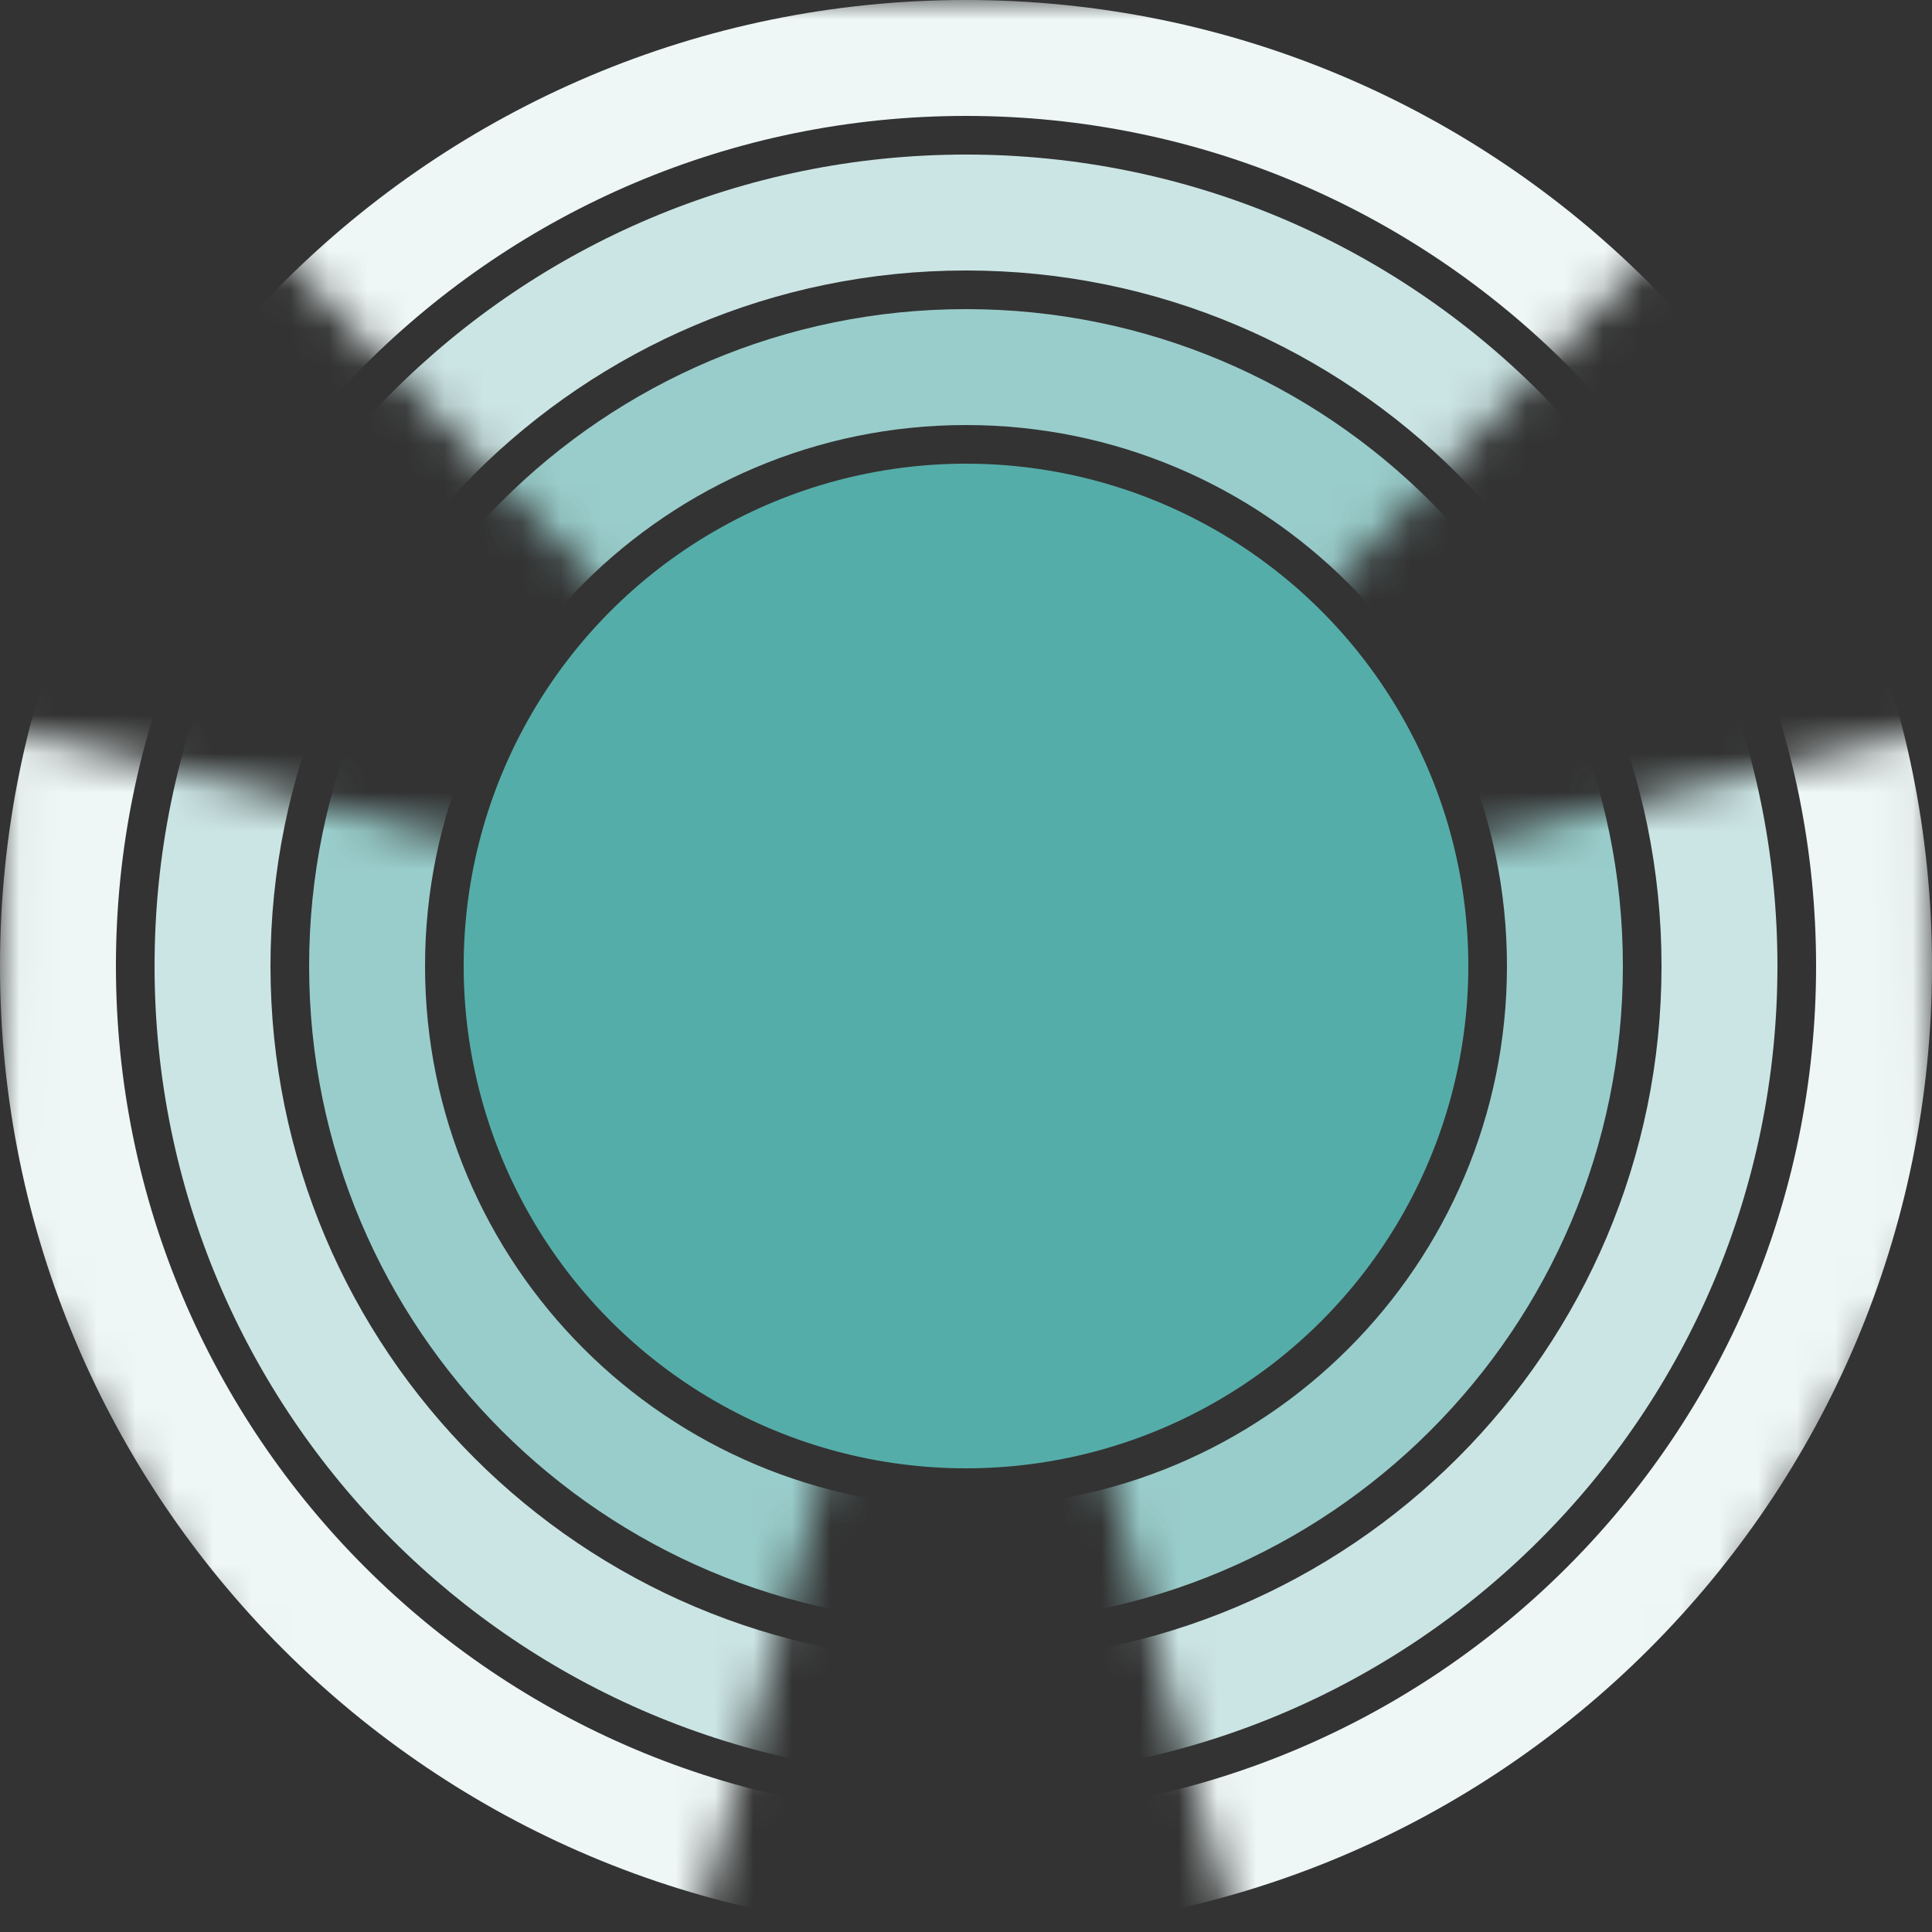 <?xml version="1.0" encoding="UTF-8" standalone="no"?>
<svg width="50px" height="50px" viewBox="0 0 50 50" version="1.1" xmlns="http://www.w3.org/2000/svg" xmlns:xlink="http://www.w3.org/1999/xlink">
    <rect x="0" y="0" width="50" height="50" fill="#333333" stroke="none"/>
    <!-- Generator: Sketch 42 (36781) - http://www.bohemiancoding.com/sketch -->
    <title>map-cluster</title>
    <desc>Created with Sketch.</desc>
    <defs>
        <path d="M1,0 L49,0 L25,25 L1,0 Z M18,50 L10,50 L8.8817842e-15,32 L0.056,18.859 L25,25 L18,50 Z M32,50 L25,25 L49.944,18.859 L50,32 L40,50 L32,50 Z" id="path-1"></path>
    </defs>
    <g id="Connect---Production" stroke="none" stroke-width="1" fill="none" fill-rule="evenodd">
        <g id="map-cluster" transform="translate(0, -1)">
            <g transform="translate(0, 1)">
                <circle id="Oval" fill="#55ADA9" cx="25" cy="25" r="13"></circle>
                <mask id="mask-2" fill="white">
                    <use xlink:href="#path-1"></use>
                </mask>
                <g id="Mask"></g>
                <path d="M25,42 C15.611,42 8,34.389 8,25 C8,15.611 15.611,8 25,8 C34.389,8 42,15.611 42,25 C42,34.389 34.389,42 25,42 Z M25,39 C32.732,39 39,32.732 39,25 C39,17.268 32.732,11 25,11 C17.268,11 11,17.268 11,25 C11,32.732 17.268,39 25,39 Z" id="Ring-1" fill="#99CDCB" mask="url(#mask-2)"></path>
                <path d="M25,46 C13.402,46 4,36.598 4,25 C4,13.402 13.402,4 25,4 C36.598,4 46,13.402 46,25 C46,36.598 36.598,46 25,46 Z M25,43 C34.941,43 43,34.941 43,25 C43,15.059 34.941,7 25,7 C15.059,7 7,15.059 7,25 C7,34.941 15.059,43 25,43 Z" id="Ring-2" fill="#CBE5E4" mask="url(#mask-2)"></path>
                <path d="M25,50 C11.193,50 0,38.807 0,25 C0,11.193 11.193,0 25,0 C38.807,0 50,11.193 50,25 C50,38.807 38.807,50 25,50 Z M25,47 C37.15,47 47,37.15 47,25 C47,12.85 37.15,3 25,3 C12.85,3 3,12.85 3,25 C3,37.15 12.85,47 25,47 Z" id="Ring-3" fill="#EEF6F6" mask="url(#mask-2)"></path>
            </g>
        </g>
    </g>
</svg>